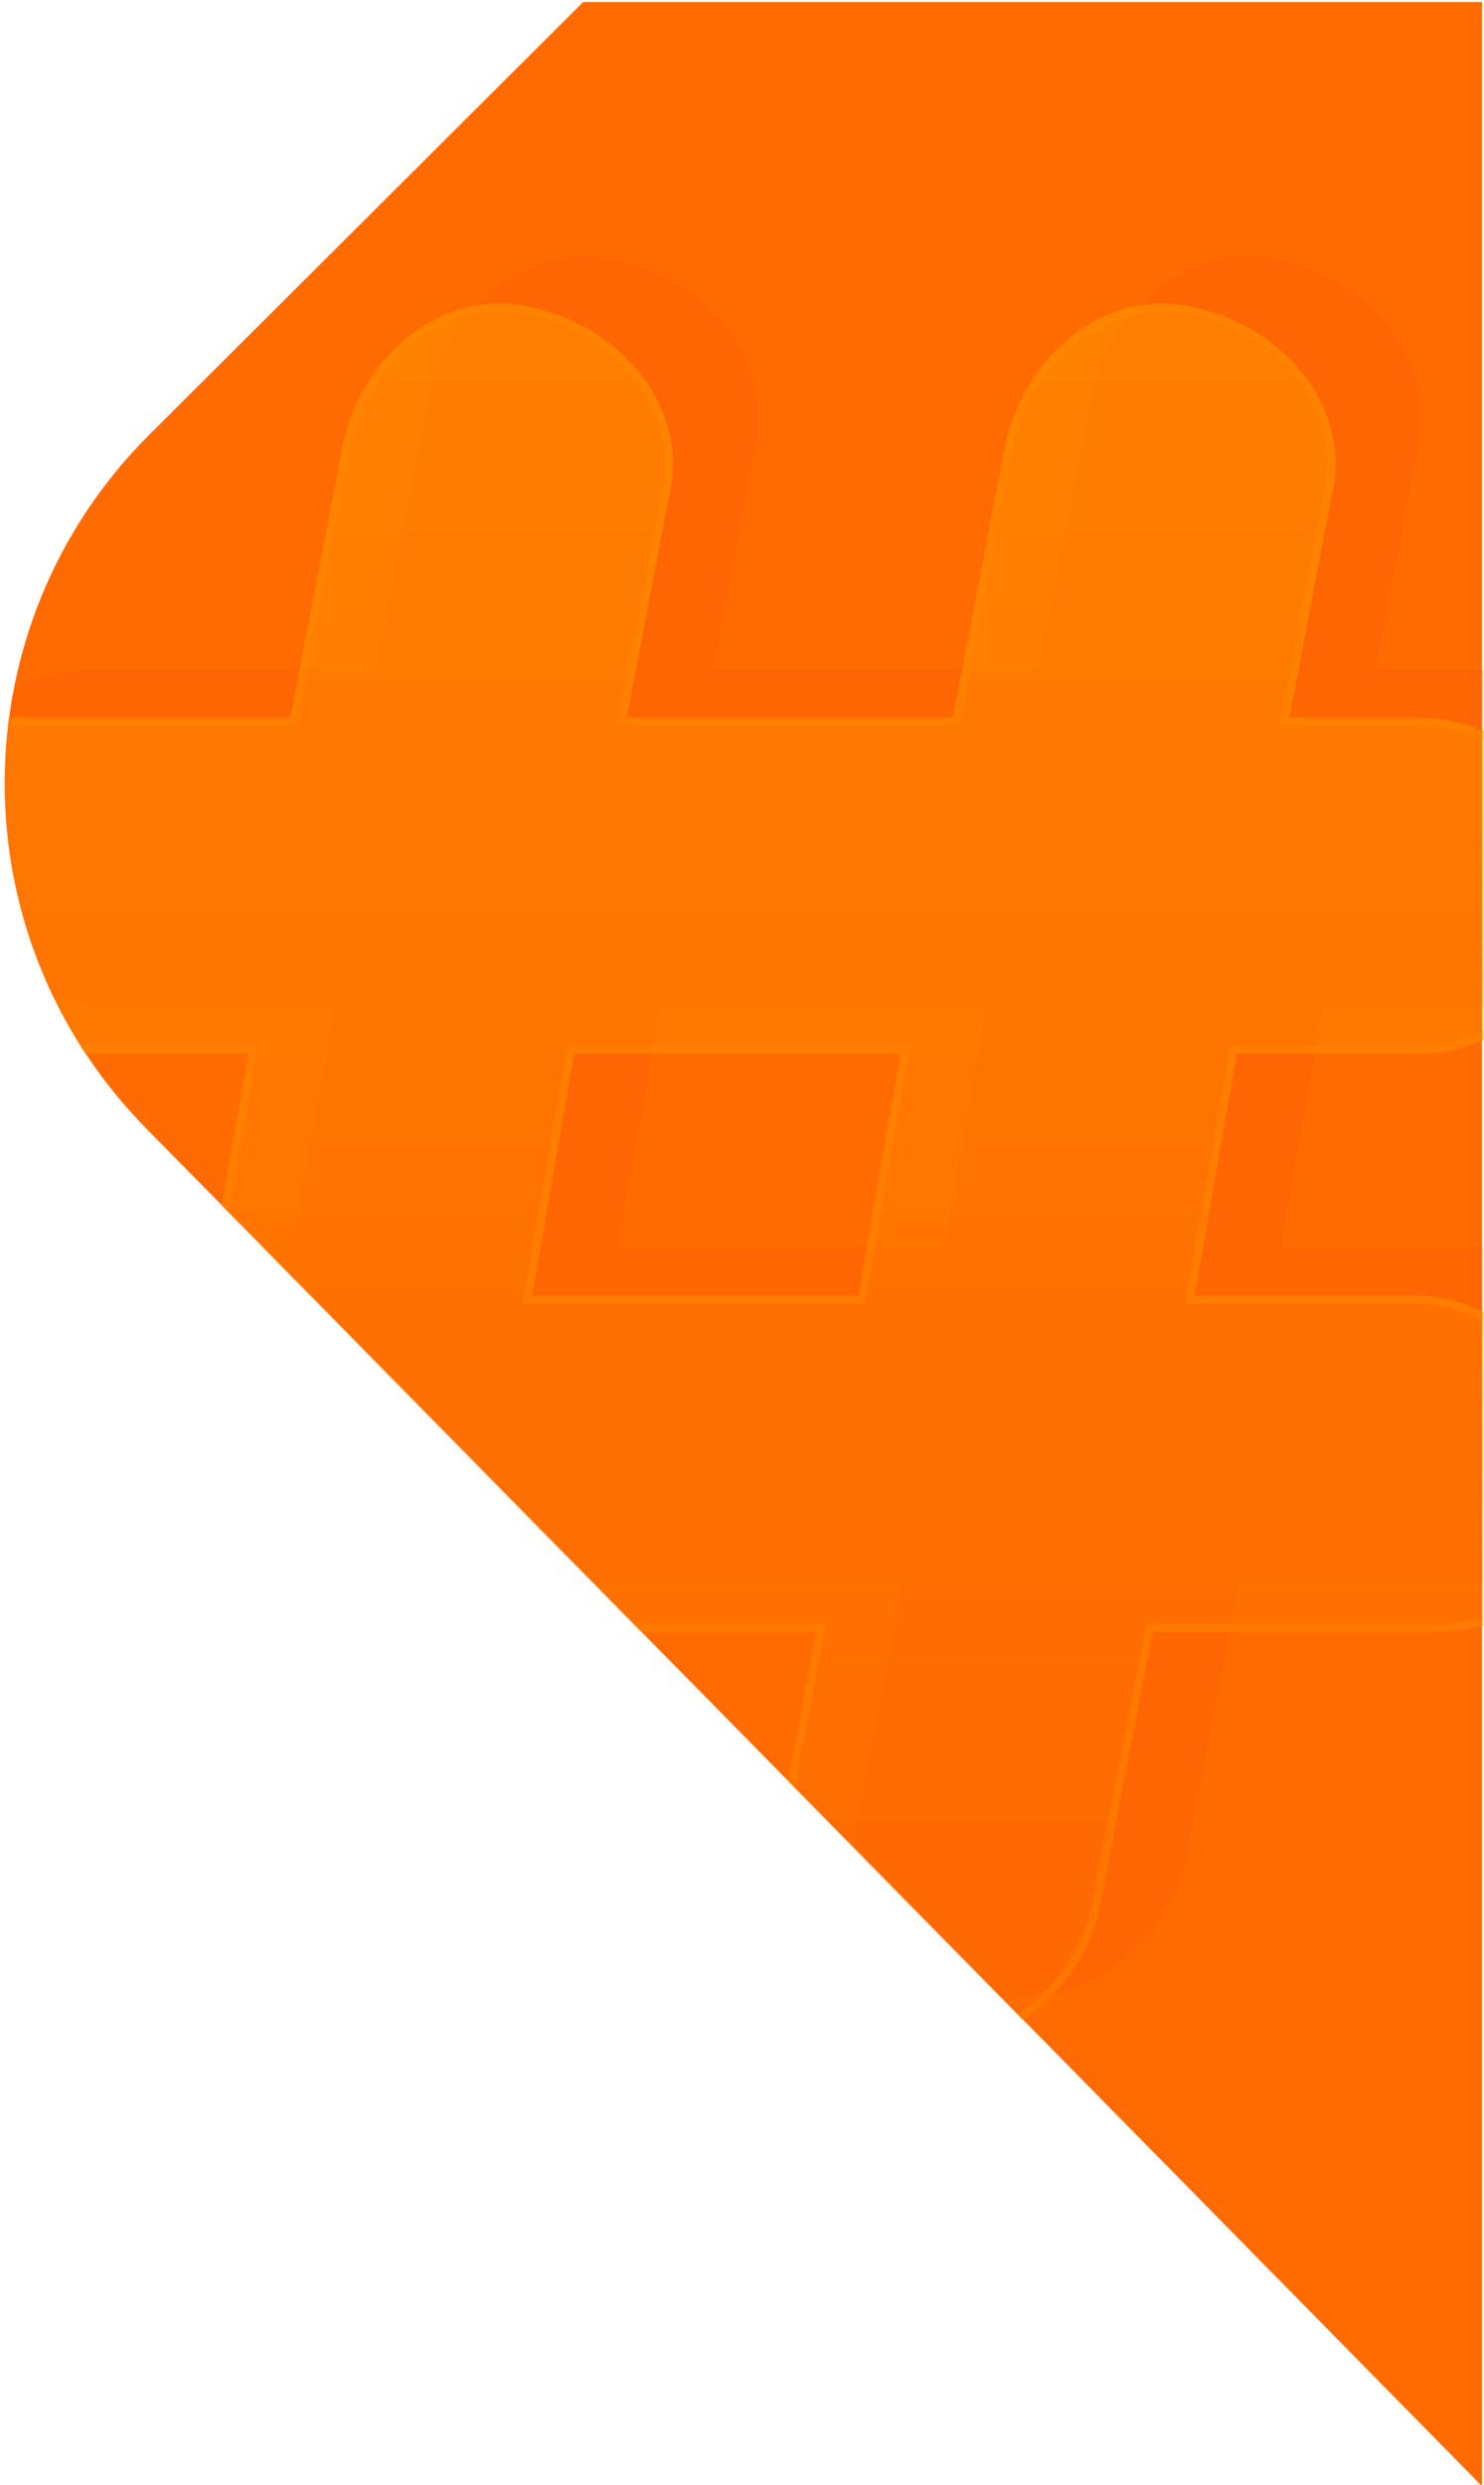 <svg width="724" height="1212" viewBox="0 0 724 1212" fill="none" xmlns="http://www.w3.org/2000/svg">
<g clip-path="url(#clip0)">
<path d="M72.879 211.968L284.502 1H723.002V1212.5L71.268 550.282C-21.285 456.241 -20.565 305.123 72.879 211.968Z" fill="#FF6B00"/>
<mask id="mask0" mask-type="alpha" maskUnits="userSpaceOnUse" x="2" y="0" width="722" height="1213">
<path d="M73.321 211.969L286.002 0.5H724L723.002 1212.5L71.487 550.505C-21.152 456.376 -20.332 305.088 73.321 211.969Z" fill="#FF6B00"/>
</mask>
<g mask="url(#mask0)">
<path opacity="0.3" d="M732.645 608.254H624.895L645.419 490.494H732.645C778.824 490.494 814.74 454.654 814.74 408.574C814.74 362.494 778.824 326.654 732.645 326.654H671.073L691.598 219.133C701.86 178.173 671.074 137.213 624.895 126.973C583.847 116.733 542.8 147.453 532.538 193.533L506.883 326.654H347.824L368.347 219.133C378.609 178.173 347.823 137.213 301.645 126.973C260.597 116.733 219.549 147.453 209.287 193.533L183.632 326.654H45.097C-1.082 326.654 -36.998 362.494 -36.998 408.574C-36.998 454.654 9.18 490.494 55.358 490.494H163.109L142.585 608.254H55.358C9.18 608.254 -26.736 644.094 -26.736 690.174C-26.736 736.254 9.18 772.095 55.358 772.095H116.931L96.406 879.615C86.144 920.575 116.93 961.535 163.109 971.775C193.895 982.015 245.204 956.415 255.466 905.215L281.121 772.095H440.18L419.657 879.615C409.395 920.575 440.181 961.535 486.359 971.775C517.145 982.015 568.455 956.415 578.717 905.215L604.371 772.095H742.907C789.086 772.095 825.002 736.254 825.002 690.174C809.609 644.094 773.693 608.254 732.645 608.254ZM460.705 608.254H301.645L322.169 490.494H481.228L460.705 608.254Z" fill="#F5520C" fill-opacity="0.7"/>
<path d="M690.645 631.823H582.895L603.419 513.924H690.645C736.824 513.924 772.74 478.042 772.74 431.908C772.74 385.773 736.824 349.891 690.645 349.891H629.073L649.598 242.244C659.86 201.236 629.074 160.228 582.895 149.976C541.847 139.723 500.8 170.48 490.538 216.614L464.883 349.891H305.824L326.347 242.244C336.609 201.236 305.823 160.228 259.645 149.976C218.597 139.723 177.549 170.48 167.287 216.614L141.632 349.891H3.097C-43.082 349.891 -78.998 385.773 -78.998 431.908C-78.998 478.042 -32.82 513.924 13.358 513.924H121.109L100.585 631.823H13.358C-32.82 631.823 -68.736 667.706 -68.736 713.84C-68.736 759.974 -32.82 795.857 13.358 795.857H74.931L54.406 903.504C44.144 944.512 74.93 985.52 121.109 995.772C151.895 1006.02 203.204 980.394 213.466 929.134L239.121 795.857H398.18L377.657 903.504C367.395 944.512 398.181 985.52 444.359 995.772C475.145 1006.02 526.455 980.394 536.717 929.134L562.371 795.857H700.907C747.086 795.857 783.002 759.974 783.002 713.84C767.609 667.706 731.693 631.823 690.645 631.823ZM418.705 631.823H259.645L280.169 513.924H439.228L418.705 631.823Z" fill="url(#paint0_linear)" fill-opacity="0.5"/>
<path d="M580.925 631.48L580.517 633.823H582.895H690.645C730.385 633.823 765.691 668.597 781.001 714.164C780.834 759.036 745.875 793.857 700.907 793.857H562.371H560.72L560.408 795.479L534.756 928.741C534.755 928.744 534.754 928.747 534.754 928.751C529.739 953.788 514.704 972.566 497.154 983.837C479.539 995.15 459.646 998.755 444.991 993.875L444.893 993.842L444.793 993.82C399.411 983.745 369.678 943.628 379.597 903.989L379.611 903.934L379.621 903.878L400.145 796.231L400.598 793.857H398.18H239.121H237.469L237.157 795.479L211.505 928.741C211.505 928.744 211.504 928.747 211.503 928.751C206.488 953.788 191.454 972.566 173.903 983.837C156.288 995.15 136.396 998.755 121.741 993.875L121.643 993.842L121.542 993.82C76.161 983.745 46.427 943.628 56.346 903.989L56.36 903.934L56.371 903.878L76.895 796.231L77.348 793.857H74.931H13.358C-31.717 793.857 -66.736 758.868 -66.736 713.84C-66.736 668.812 -31.717 633.823 13.358 633.823H100.585H102.267L102.556 632.166L123.079 514.267L123.487 511.924H121.109H13.358C-9.232 511.924 -31.867 503.138 -48.84 488.693C-65.806 474.255 -76.998 454.274 -76.998 431.908C-76.998 386.88 -41.979 351.891 3.097 351.891H141.632H143.284L143.596 350.269L169.246 217.02C179.34 171.702 219.486 142.007 259.16 151.916L259.185 151.922L259.211 151.928C304.593 162.003 334.326 202.12 324.407 241.759L324.393 241.814L324.383 241.87L303.859 349.517L303.406 351.891H305.824H464.883H466.535L466.847 350.269L492.49 217.048C492.492 217.039 492.494 217.03 492.496 217.02C502.59 171.702 542.737 142.007 582.41 151.916L582.436 151.922L582.462 151.928C627.843 162.003 657.577 202.12 647.657 241.759L647.644 241.814L647.633 241.87L627.109 349.517L626.656 351.891H629.073H690.645C735.721 351.891 770.74 386.88 770.74 431.908C770.74 476.936 735.721 511.924 690.645 511.924H603.419H601.737L601.448 513.581L580.925 631.48ZM418.705 633.823H420.386L420.675 632.166L441.198 514.267L441.606 511.924H439.228H280.169H278.487L278.199 513.581L257.674 631.48L257.266 633.823H259.645H418.705Z" stroke="#FF8A00" stroke-opacity="0.4" stroke-width="4"/>
</g>
</g>
<defs>
<linearGradient id="paint0_linear" x1="352.002" y1="148" x2="352.002" y2="998" gradientUnits="userSpaceOnUse">
<stop stop-color="#FF9900"/>
<stop offset="1" stop-color="#FF6B00"/>
</linearGradient>
<clipPath id="clip0">
<rect width="724" height="1212" fill="white"/>
</clipPath>
</defs>
</svg>
